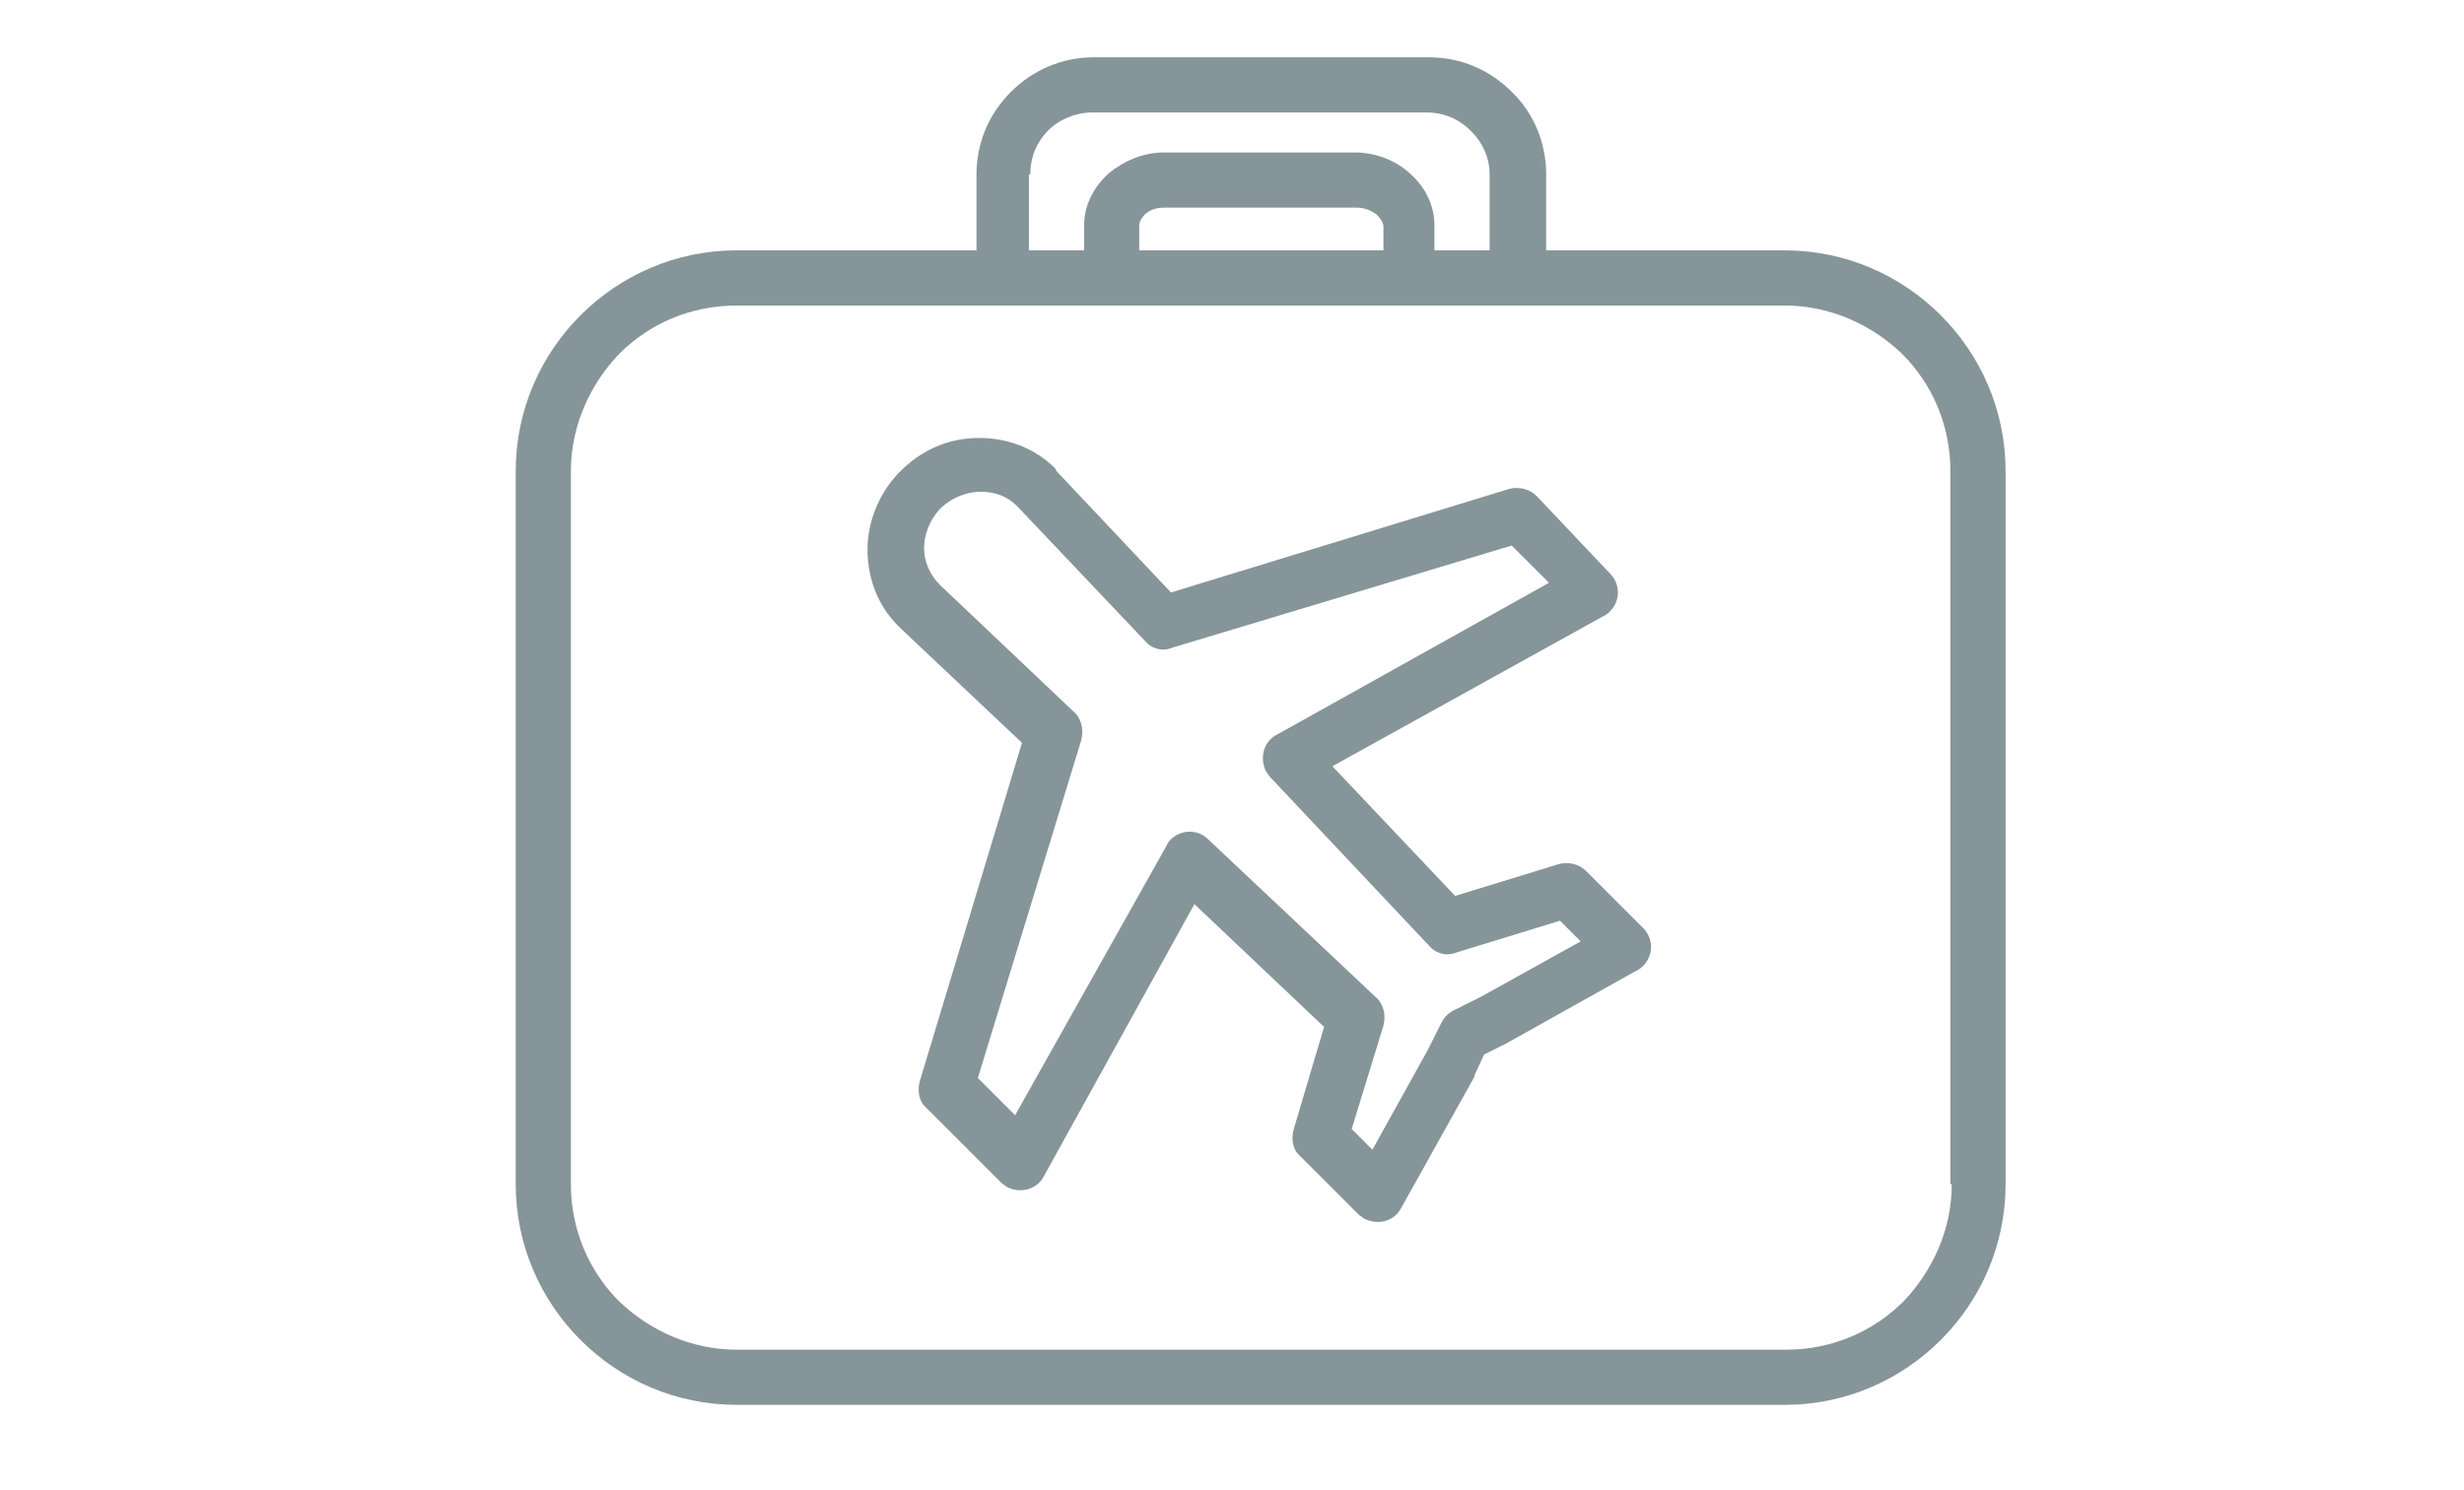 <svg width="43" height="26" viewBox="0 0 43 26" fill="none" xmlns="http://www.w3.org/2000/svg">
<path d="M33.868 5.502C33.17 4.804 32.207 4.37 31.148 4.37H26.983V3.046C26.983 2.493 26.767 1.987 26.406 1.626L26.381 1.602C25.996 1.217 25.491 1 24.937 1H19.087C18.509 1 18.004 1.241 17.643 1.602C17.257 1.987 17.041 2.493 17.041 3.046V4.37H12.852C11.793 4.37 10.83 4.804 10.132 5.502C9.433 6.2 9 7.163 9 8.222V20.669C9 21.728 9.433 22.691 10.132 23.389C10.83 24.087 11.793 24.52 12.852 24.52H31.148C32.207 24.52 33.17 24.087 33.868 23.389C34.567 22.691 35 21.728 35 20.669V8.222C35 7.163 34.567 6.2 33.868 5.502ZM17.956 3.046H17.98C17.98 2.733 18.1 2.469 18.293 2.276C18.485 2.083 18.774 1.963 19.063 1.963H24.889C25.202 1.963 25.467 2.083 25.659 2.276L25.683 2.3C25.876 2.493 25.996 2.757 25.996 3.046V4.37H25.033V3.937C25.033 3.6 24.889 3.287 24.624 3.046L24.6 3.022C24.359 2.806 24.022 2.661 23.637 2.661H20.315C19.954 2.661 19.617 2.806 19.352 3.022C19.087 3.263 18.919 3.576 18.919 3.937V4.37H17.956V3.046ZM24.143 3.961V4.37H24.119H19.881V3.937C19.881 3.865 19.93 3.793 19.978 3.744C20.05 3.672 20.17 3.624 20.315 3.624H23.685C23.806 3.624 23.926 3.672 24.022 3.744L24.046 3.769C24.094 3.817 24.143 3.889 24.143 3.961ZM33.218 22.715C32.689 23.244 31.967 23.557 31.172 23.557H12.852C12.057 23.557 11.335 23.22 10.806 22.715C10.276 22.185 9.963 21.463 9.963 20.669V8.222C9.963 7.428 10.3 6.706 10.806 6.176C11.335 5.646 12.057 5.333 12.852 5.333H17.522H19.424H24.6H26.502H31.148C31.943 5.333 32.665 5.67 33.194 6.176C33.724 6.706 34.037 7.428 34.037 8.222V20.669H34.061C34.061 21.463 33.724 22.185 33.218 22.715Z" fill="#86959A"/>
<path d="M28.669 16.191L27.681 15.204C27.561 15.083 27.369 15.035 27.2 15.083L25.394 15.637L23.252 13.374L27.946 10.774C27.994 10.75 28.043 10.726 28.091 10.678C28.283 10.485 28.283 10.196 28.091 10.004L26.815 8.656C26.694 8.535 26.502 8.487 26.333 8.535L20.435 10.341L18.437 8.222L18.413 8.174C18.052 7.813 17.57 7.644 17.089 7.644C16.607 7.644 16.15 7.813 15.765 8.174L15.717 8.222L15.668 8.27C15.332 8.631 15.139 9.113 15.139 9.594C15.139 10.076 15.307 10.557 15.668 10.918C15.693 10.943 15.693 10.943 15.717 10.967L17.835 12.965L16.054 18.863C16.006 19.031 16.03 19.224 16.174 19.344L17.474 20.644C17.498 20.669 17.546 20.692 17.57 20.717C17.811 20.837 18.1 20.765 18.22 20.524L20.844 15.781L23.107 17.924L22.578 19.706C22.53 19.874 22.554 20.067 22.698 20.187L23.709 21.198C23.733 21.222 23.782 21.246 23.806 21.27C24.046 21.391 24.335 21.319 24.456 21.078L25.732 18.791V18.767L25.9 18.405L26.237 18.237C26.261 18.237 26.261 18.213 26.285 18.213L28.524 16.961C28.572 16.937 28.62 16.913 28.669 16.865C28.861 16.672 28.861 16.383 28.669 16.191ZM25.852 17.394L25.37 17.635C25.274 17.683 25.202 17.756 25.154 17.852L24.913 18.333L23.95 20.067L23.589 19.706L24.143 17.9C24.191 17.707 24.143 17.515 23.998 17.394L21.085 14.65C20.893 14.457 20.58 14.481 20.411 14.674C20.387 14.698 20.363 14.746 20.339 14.794L17.715 19.465L17.065 18.815L18.87 12.917C18.919 12.724 18.87 12.531 18.726 12.411L16.415 10.22L16.391 10.196C16.222 10.028 16.126 9.787 16.126 9.57C16.126 9.33 16.222 9.089 16.391 8.896C16.391 8.896 16.391 8.896 16.415 8.872C16.439 8.848 16.415 8.872 16.439 8.848C16.631 8.68 16.872 8.583 17.113 8.583C17.354 8.583 17.57 8.656 17.739 8.824L17.763 8.848L19.978 11.183C20.098 11.328 20.291 11.376 20.459 11.304L26.381 9.522L27.032 10.172L22.289 12.82C22.048 12.941 21.976 13.23 22.096 13.47C22.12 13.494 22.144 13.543 22.169 13.567L24.937 16.504C25.057 16.648 25.25 16.696 25.419 16.624L27.224 16.07L27.585 16.431L25.852 17.394Z" fill="#86959A"/>
</svg>
